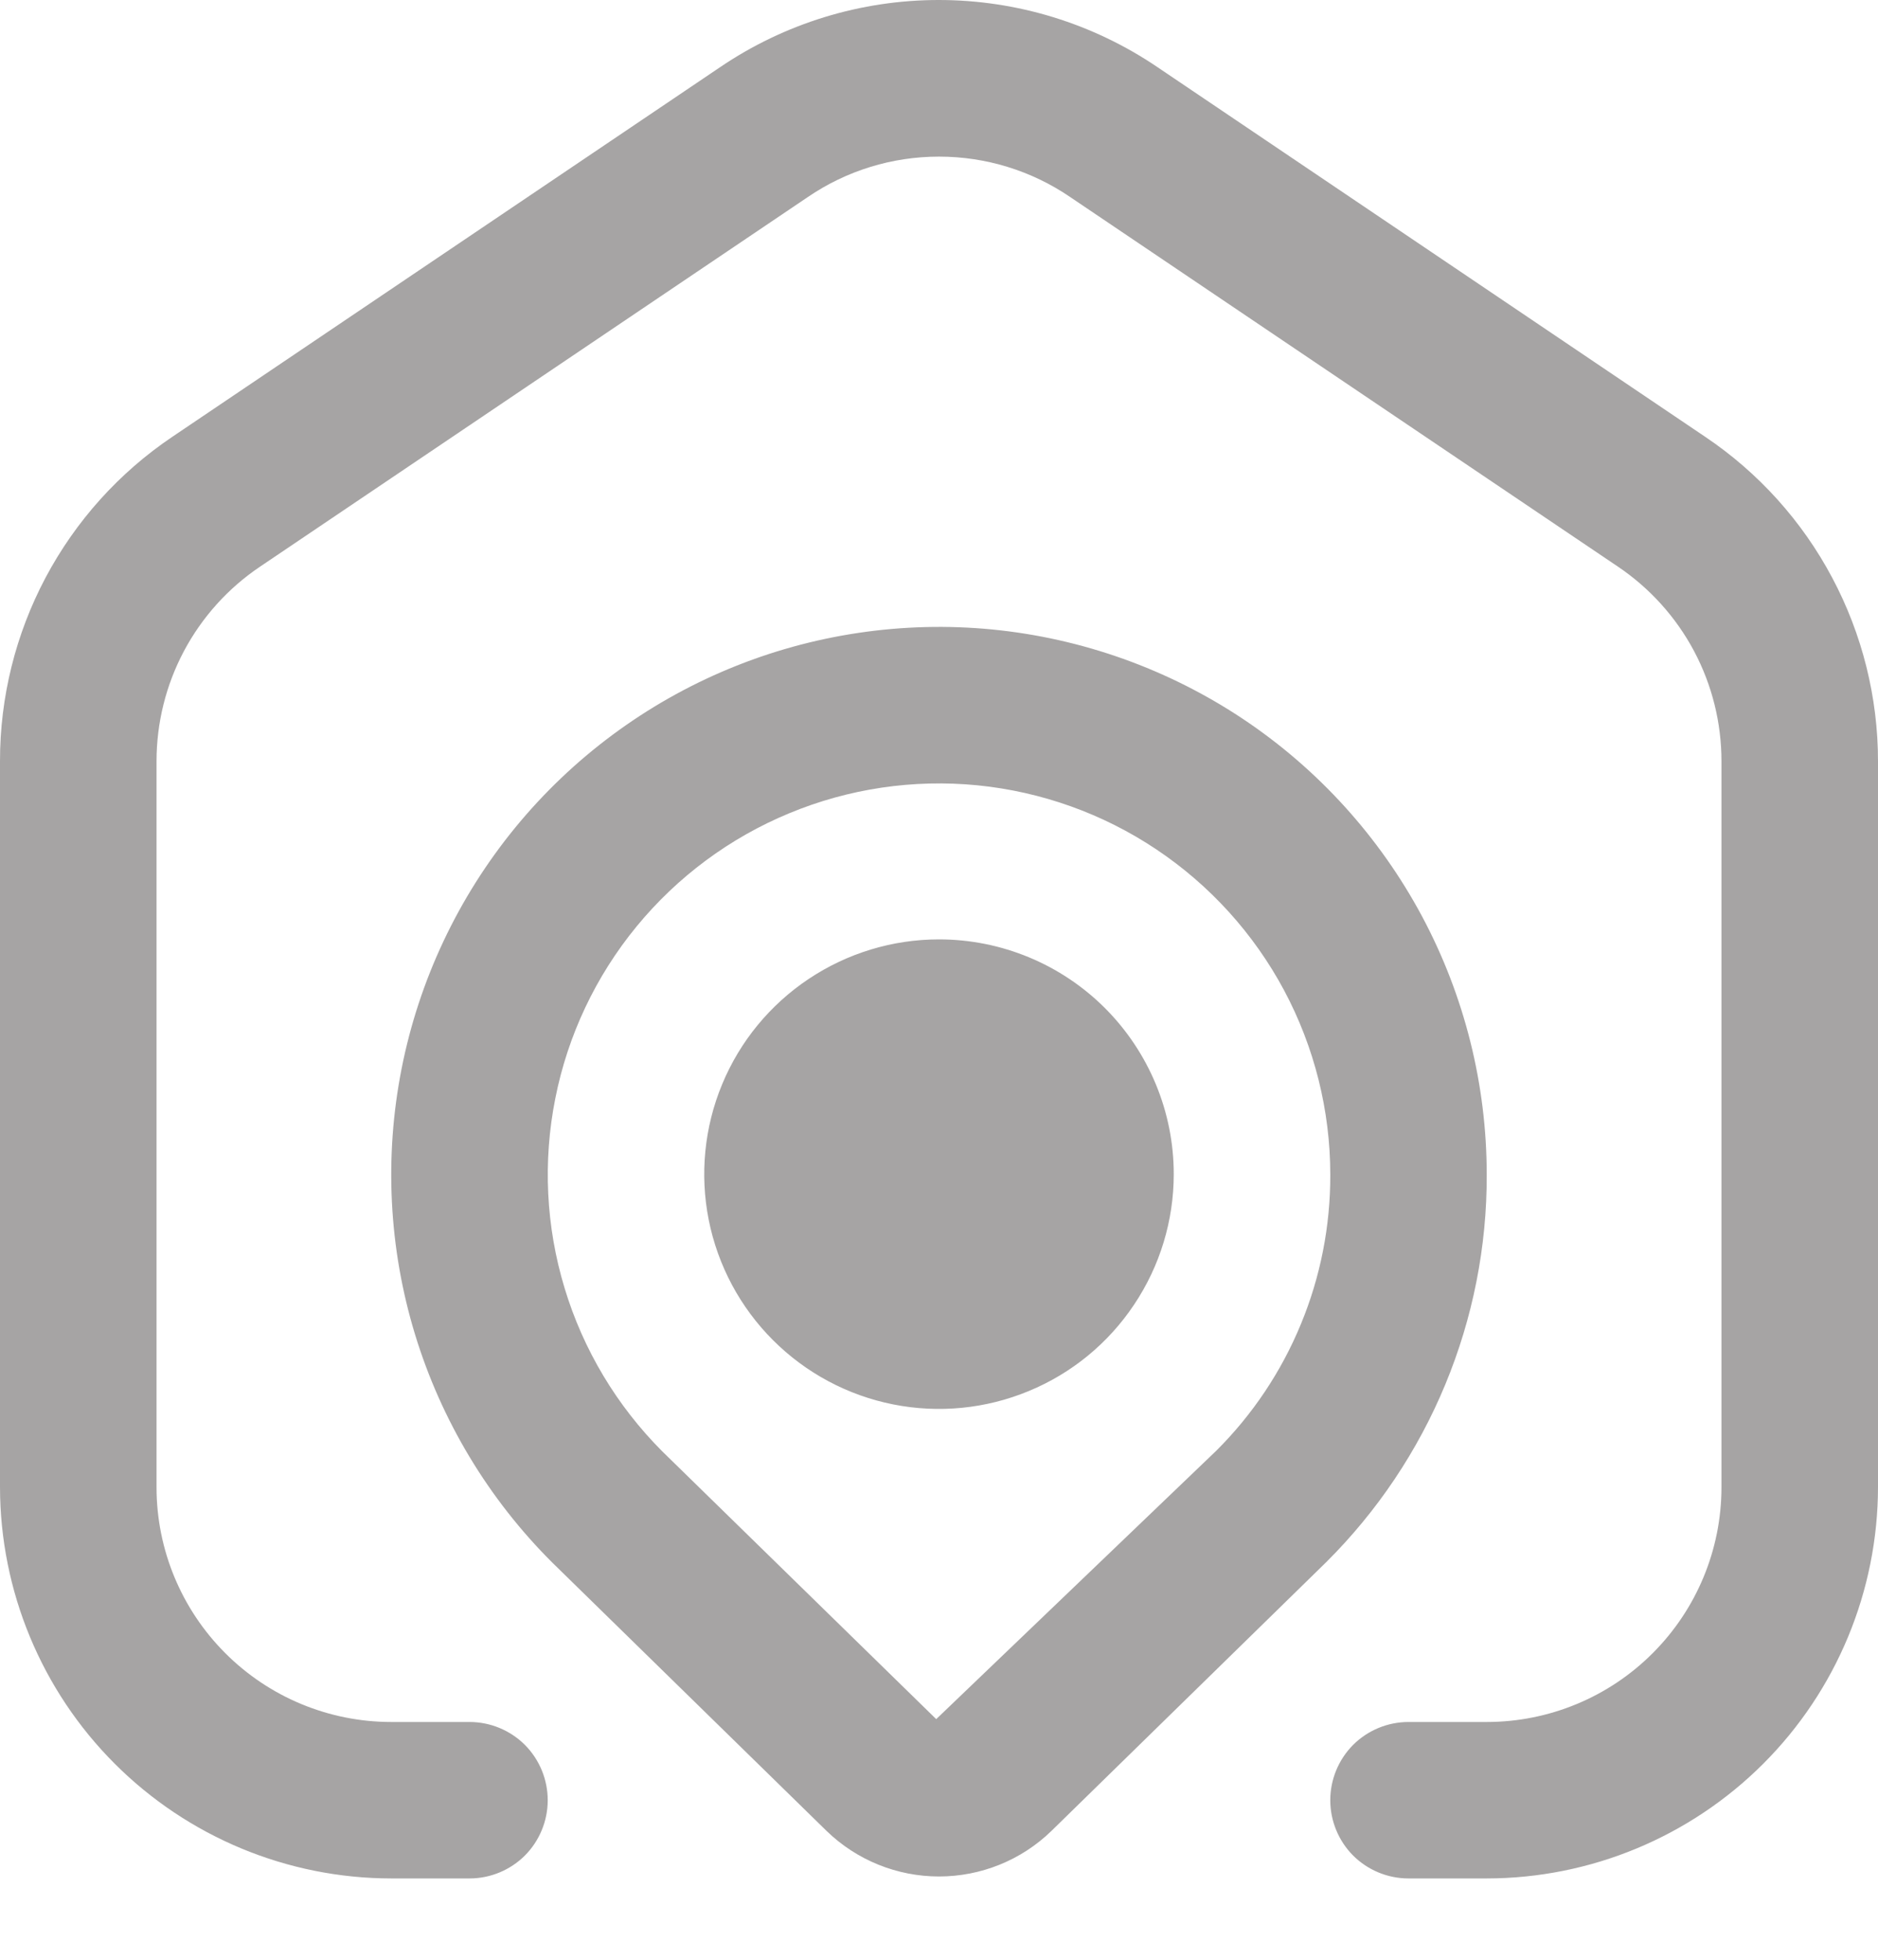 <svg width="23" height="24" viewBox="0 0 23 24" fill="none" xmlns="http://www.w3.org/2000/svg">
<path d="M23 9.323V18.213C22.998 19.483 22.493 20.701 21.595 21.599C20.697 22.497 19.479 23.003 18.208 23.004H17.25C16.996 23.004 16.752 22.903 16.572 22.724C16.393 22.544 16.292 22.3 16.292 22.046C16.292 21.792 16.393 21.548 16.572 21.368C16.752 21.189 16.996 21.088 17.25 21.088H18.208C18.971 21.088 19.702 20.785 20.241 20.245C20.78 19.706 21.083 18.975 21.083 18.213V9.323C21.083 8.852 20.968 8.389 20.747 7.973C20.526 7.558 20.206 7.203 19.816 6.94L13.108 2.414C12.634 2.09 12.074 1.918 11.5 1.918C10.926 1.918 10.366 2.09 9.892 2.414L3.184 6.94C2.793 7.203 2.474 7.558 2.253 7.973C2.032 8.389 1.917 8.852 1.917 9.323V18.213C1.917 18.975 2.22 19.706 2.759 20.245C3.298 20.785 4.029 21.088 4.792 21.088H5.75C6.004 21.088 6.248 21.189 6.428 21.368C6.607 21.548 6.708 21.792 6.708 22.046C6.708 22.3 6.607 22.544 6.428 22.724C6.248 22.903 6.004 23.004 5.75 23.004H4.792C3.521 23.003 2.303 22.497 1.405 21.599C0.507 20.701 0.002 19.483 3.75386e-06 18.213V9.323C-0.001 8.539 0.191 7.766 0.558 7.074C0.926 6.381 1.458 5.789 2.108 5.351L8.817 0.824C9.608 0.287 10.541 0 11.497 0C12.453 0 13.387 0.287 14.178 0.824L20.886 5.351C21.537 5.789 22.07 6.381 22.438 7.073C22.807 7.766 23 8.539 23 9.323ZM18.208 14.386C18.211 15.267 18.038 16.14 17.701 16.954C17.364 17.768 16.869 18.507 16.244 19.129L12.875 22.424C12.507 22.781 12.013 22.98 11.5 22.98C10.987 22.98 10.494 22.781 10.125 22.424L6.764 19.136C5.982 18.357 5.405 17.397 5.083 16.342C4.761 15.286 4.705 14.167 4.919 13.084C5.133 12.002 5.611 10.989 6.31 10.135C7.01 9.281 7.909 8.613 8.928 8.19C9.948 7.767 11.056 7.602 12.154 7.709C13.252 7.817 14.307 8.194 15.225 8.806C16.143 9.419 16.895 10.249 17.416 11.222C17.936 12.196 18.208 13.282 18.208 14.386ZM16.292 14.386C16.292 13.598 16.097 12.822 15.726 12.127C15.354 11.432 14.817 10.84 14.162 10.402C13.507 9.964 12.754 9.695 11.97 9.617C11.186 9.54 10.395 9.657 9.667 9.959C8.939 10.26 8.296 10.737 7.796 11.346C7.296 11.955 6.954 12.678 6.801 13.451C6.647 14.223 6.686 15.022 6.915 15.776C7.143 16.53 7.554 17.216 8.111 17.774L11.466 21.053L14.896 17.766C15.341 17.323 15.693 16.796 15.932 16.216C16.172 15.636 16.294 15.014 16.292 14.386ZM14.375 14.379C14.375 14.948 14.206 15.504 13.89 15.976C13.575 16.449 13.126 16.818 12.6 17.035C12.075 17.253 11.497 17.31 10.939 17.199C10.381 17.088 9.869 16.814 9.467 16.412C9.065 16.01 8.791 15.498 8.68 14.94C8.569 14.383 8.626 13.804 8.844 13.279C9.061 12.754 9.43 12.305 9.903 11.989C10.376 11.673 10.931 11.504 11.5 11.504C12.262 11.504 12.994 11.807 13.533 12.346C14.072 12.886 14.375 13.617 14.375 14.379Z" fill="#A6A4A4"/>
</svg>
